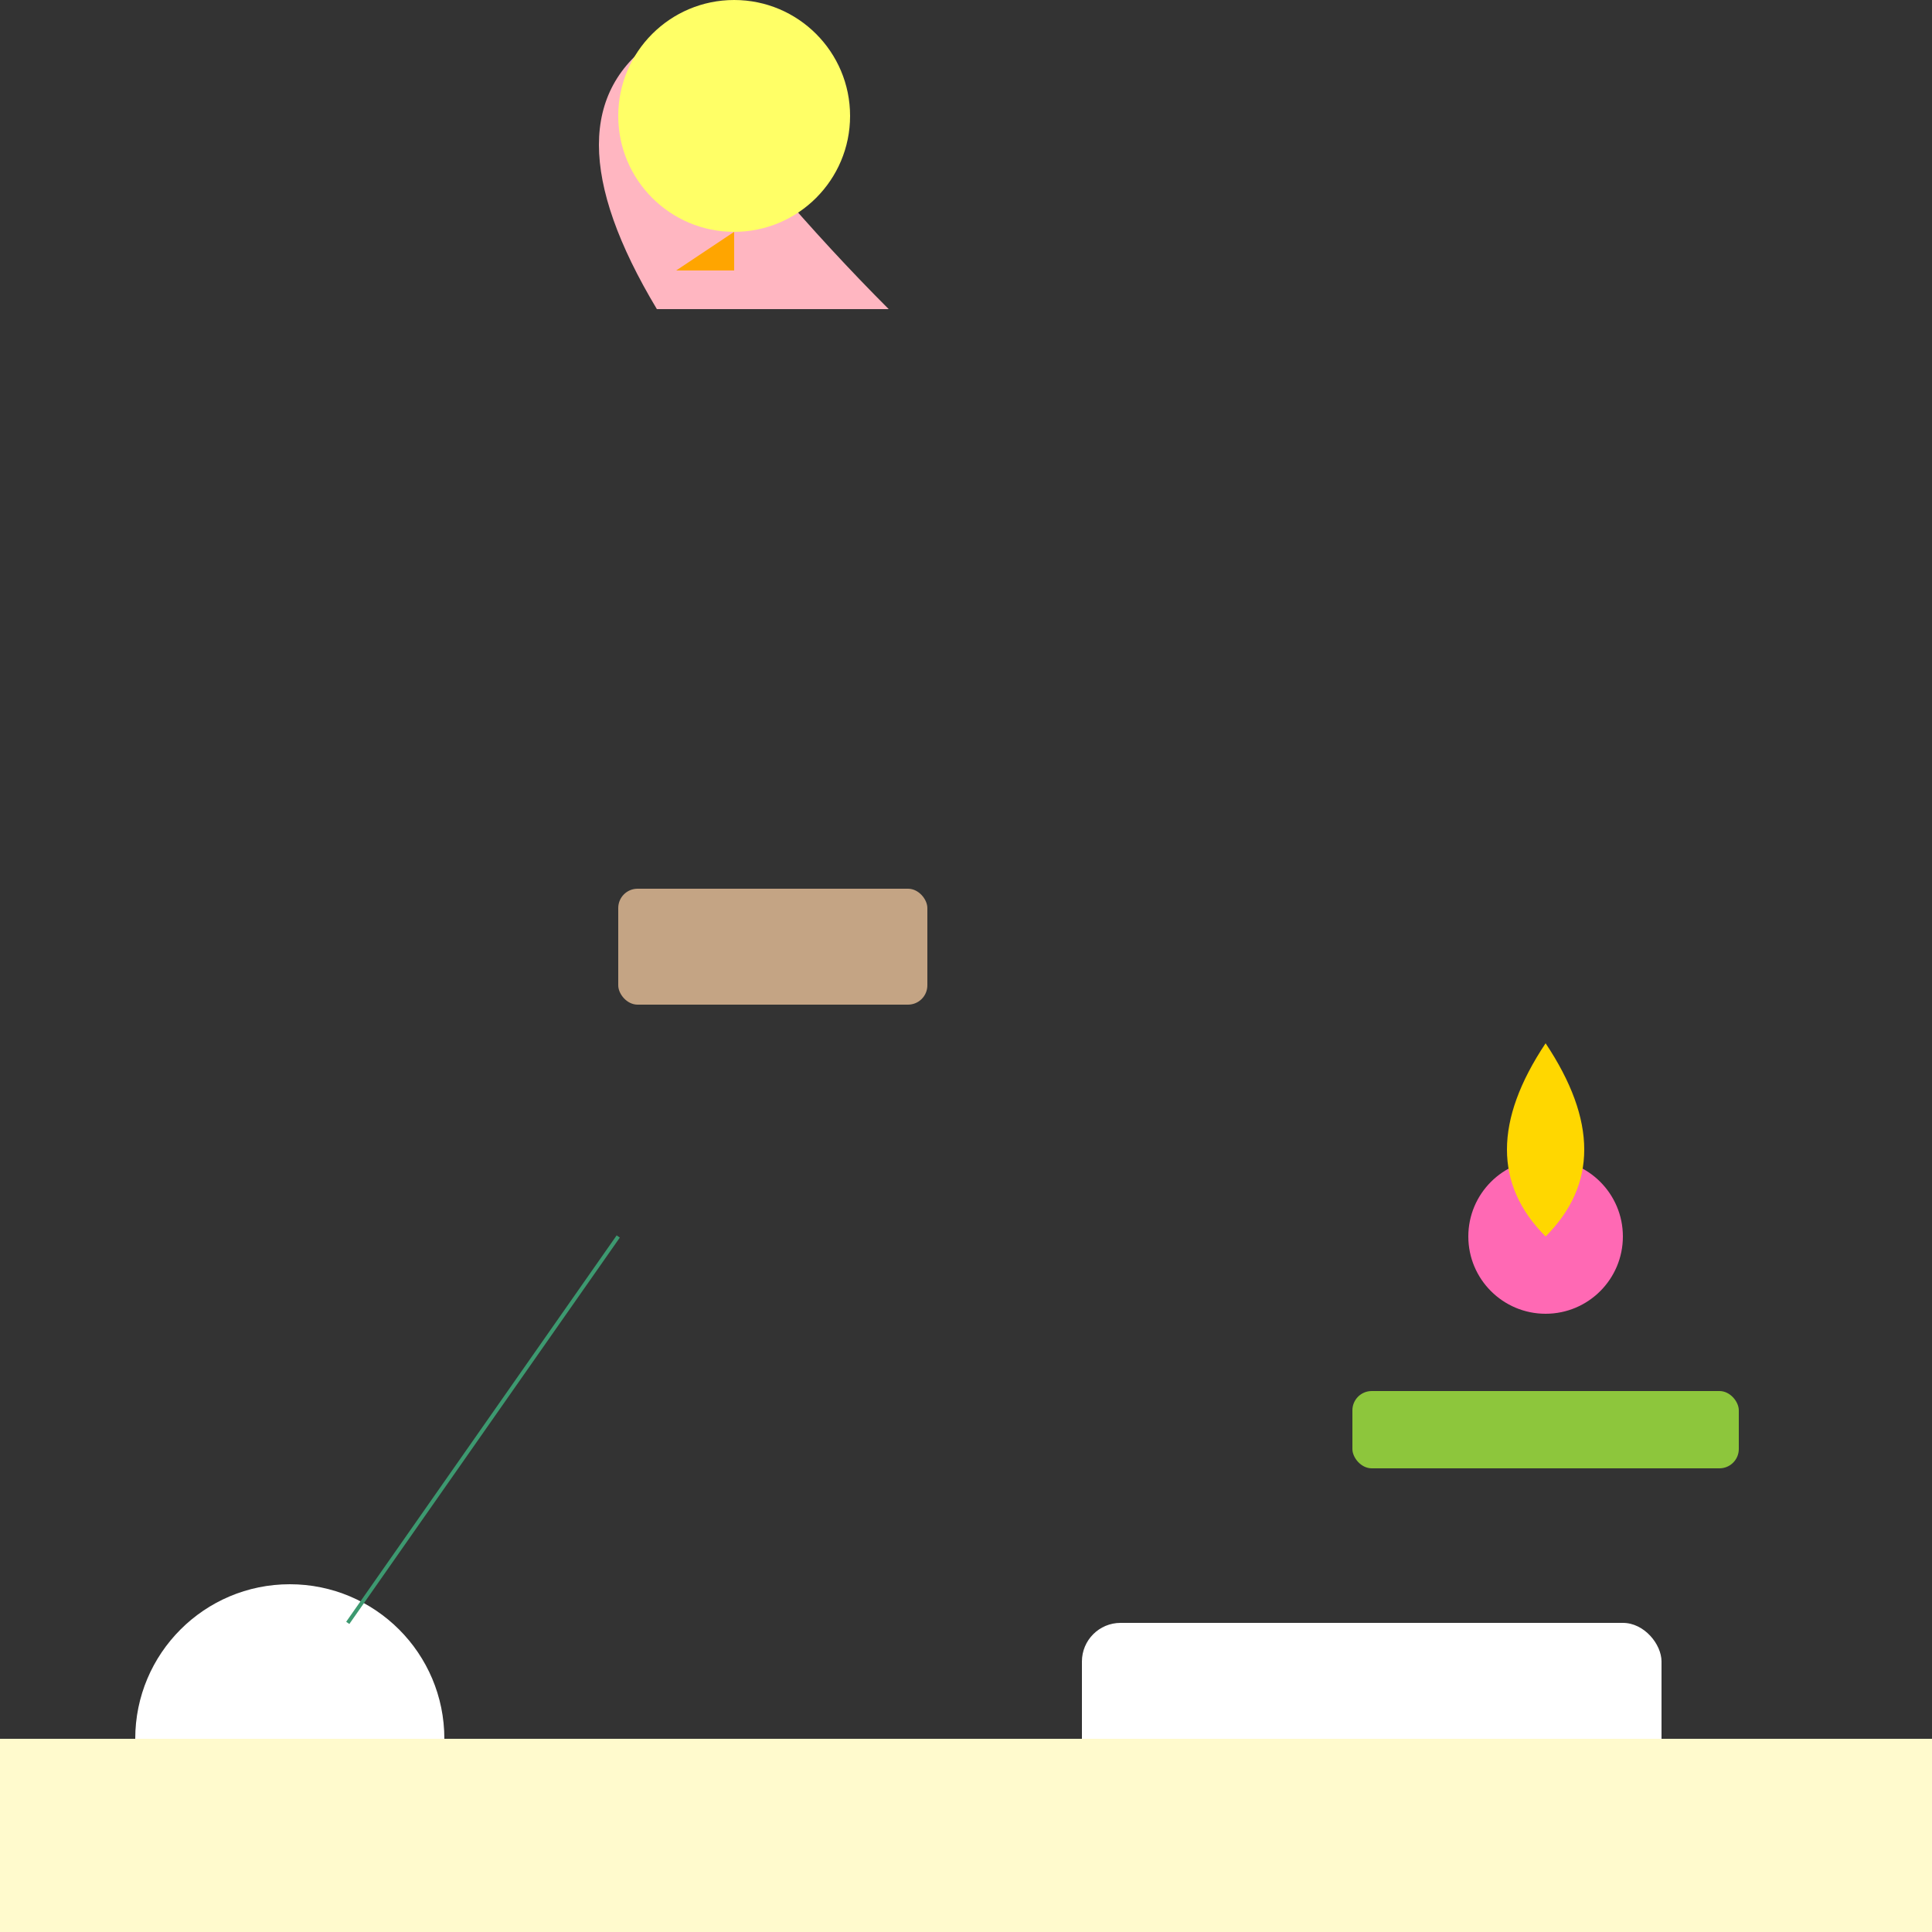 <svg width="500" height="500" xmlns="http://www.w3.org/2000/svg">

  <rect width="100%" height="100%" fill="#333333" stroke="none"/>

  <!-- Hot Air Balloon -->
  <g id="hot-air-balloon">
    <path d="M170,80 Q140,30 170,10 Q200,50 230,80" fill="#FFB6C1"/>
    <circle cx="190" cy="30" r="30" fill="#FFFF66"/>
    <path d="M190,40 V70 H175 L190,60 Z" fill="#FFA500"/>
  </g>

  <!-- Basket -->
  <rect x="160" y="230" width="80" height="30" rx="5" fill="#C4A484"/>

  <!-- Tableware & Utensils -->
  <circle cx="75" cy="450" r="40" fill="#FFFFFF"/>
  <path d="M90,420 L160,320 Z" stroke="#3D9970" fill="transparent"/>
  <rect x="280" y="420" width="150" height="50" rx="10" fill="#FFFFFF"/>

  <!-- Garnishes & Ingredients -->
  <circle cx="400" cy="320" r="20" fill="#FF69B4"/>
  <path d="M400,320 Q380,300 400,270 Q420,300 400,320 Z" fill="#FFD700"/>
  <rect x="350" y="360" width="100" height="20" rx="5" fill="#8DC63C"/>

  <!-- Table Cloth -->
  <rect x="0" y="450" width="500" height="50" fill="#FFFACD"/>

</svg>